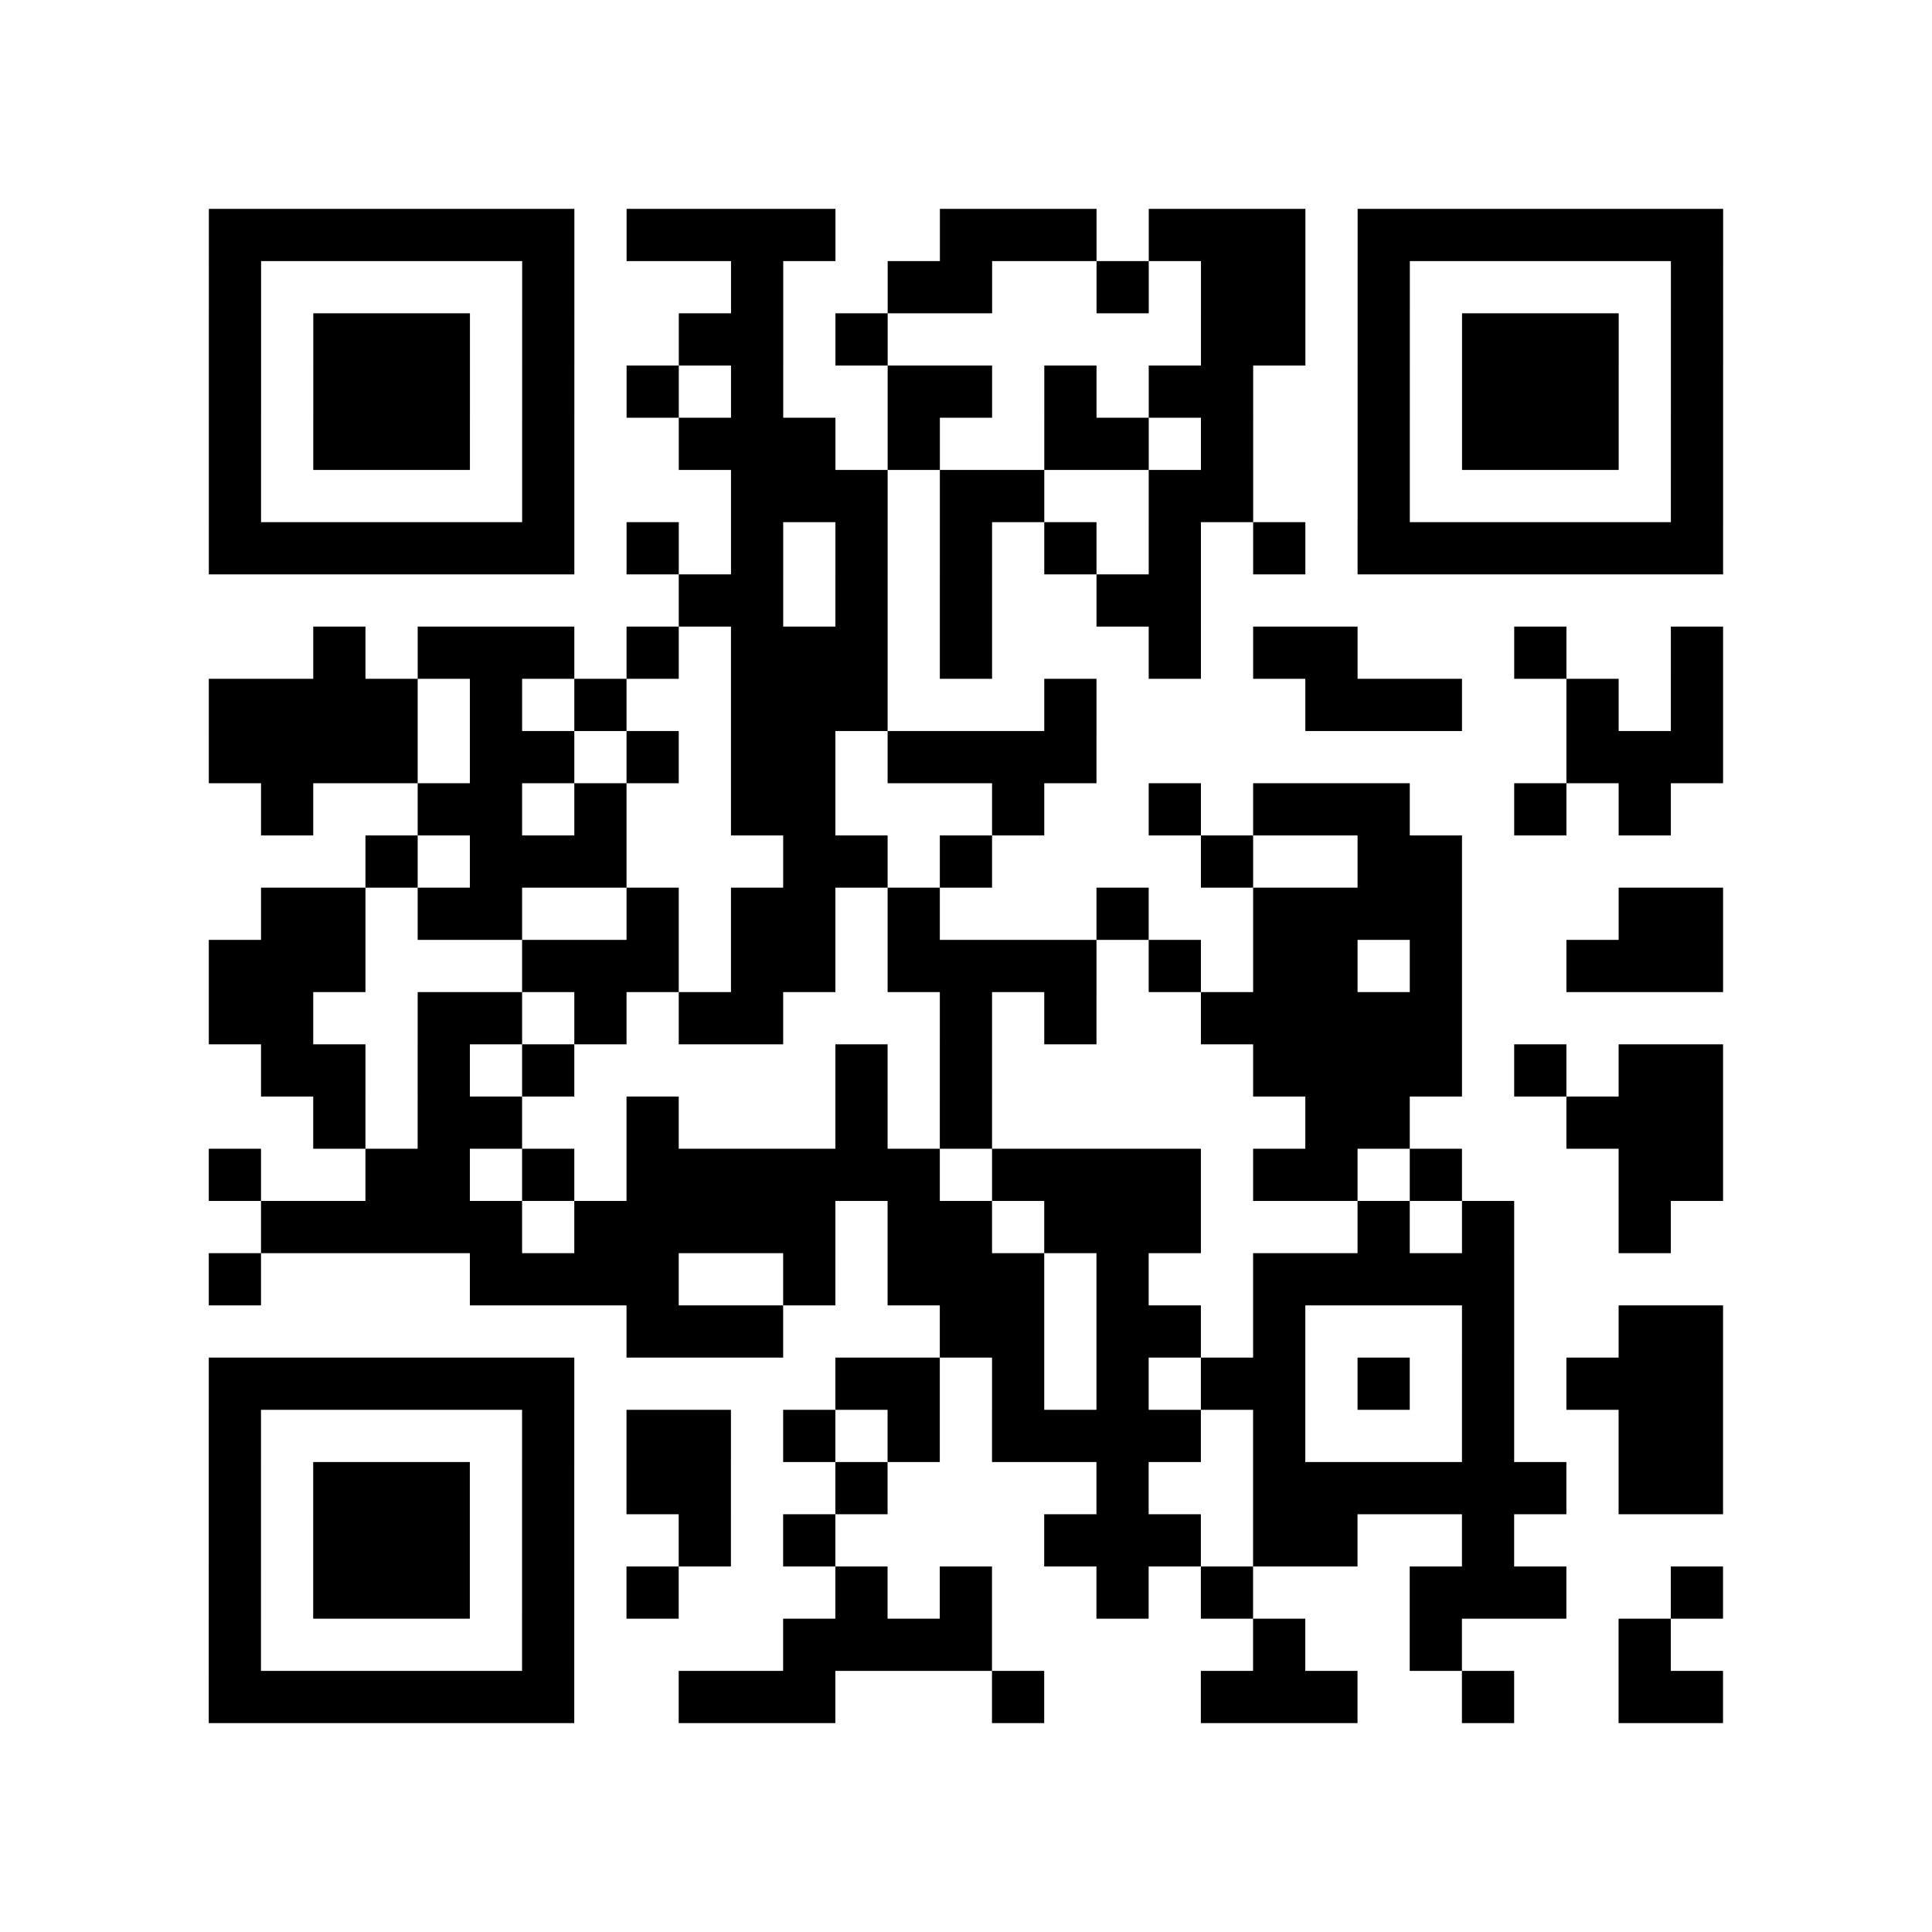 <?xml version="1.0" encoding="UTF-8"?>
<svg xmlns="http://www.w3.org/2000/svg" height="296" width="296" class="pyqrcode"><path transform="scale(8)" stroke="#000" class="pyqrline" d="M4 4.5h7m1 0h4m2 0h3m1 0h3m1 0h7m-29 1h1m5 0h1m3 0h1m2 0h2m2 0h1m1 0h2m1 0h1m5 0h1m-29 1h1m1 0h3m1 0h1m2 0h2m1 0h1m6 0h2m1 0h1m1 0h3m1 0h1m-29 1h1m1 0h3m1 0h1m1 0h1m1 0h1m2 0h2m1 0h1m1 0h2m2 0h1m1 0h3m1 0h1m-29 1h1m1 0h3m1 0h1m2 0h3m1 0h1m2 0h2m1 0h1m2 0h1m1 0h3m1 0h1m-29 1h1m5 0h1m3 0h3m1 0h2m2 0h2m2 0h1m5 0h1m-29 1h7m1 0h1m1 0h1m1 0h1m1 0h1m1 0h1m1 0h1m1 0h1m1 0h7m-20 1h2m1 0h1m1 0h1m2 0h2m-17 1h1m1 0h3m1 0h1m1 0h3m1 0h1m3 0h1m1 0h2m3 0h1m2 0h1m-29 1h4m1 0h1m1 0h1m2 0h3m3 0h1m4 0h3m2 0h1m1 0h1m-29 1h4m1 0h2m1 0h1m1 0h2m1 0h4m9 0h3m-28 1h1m2 0h2m1 0h1m2 0h2m3 0h1m2 0h1m1 0h3m2 0h1m1 0h1m-25 1h1m1 0h3m3 0h2m1 0h1m4 0h1m2 0h2m-23 1h2m1 0h2m2 0h1m1 0h2m1 0h1m3 0h1m2 0h4m3 0h2m-29 1h3m3 0h3m1 0h2m1 0h4m1 0h1m1 0h2m1 0h1m2 0h3m-29 1h2m2 0h2m1 0h1m1 0h2m3 0h1m1 0h1m2 0h5m-23 1h2m1 0h1m1 0h1m5 0h1m1 0h1m5 0h4m1 0h1m1 0h2m-27 1h1m1 0h2m2 0h1m3 0h1m1 0h1m6 0h2m3 0h3m-29 1h1m2 0h2m1 0h1m1 0h6m1 0h4m1 0h2m1 0h1m3 0h2m-28 1h5m1 0h5m1 0h2m1 0h3m3 0h1m1 0h1m2 0h1m-28 1h1m4 0h4m2 0h1m1 0h3m1 0h1m2 0h5m-17 1h3m3 0h2m1 0h2m1 0h1m3 0h1m2 0h2m-29 1h7m5 0h2m1 0h1m1 0h1m1 0h2m1 0h1m1 0h1m1 0h3m-29 1h1m5 0h1m1 0h2m1 0h1m1 0h1m1 0h4m1 0h1m3 0h1m2 0h2m-29 1h1m1 0h3m1 0h1m1 0h2m2 0h1m4 0h1m2 0h6m1 0h2m-29 1h1m1 0h3m1 0h1m2 0h1m1 0h1m4 0h3m1 0h2m2 0h1m-25 1h1m1 0h3m1 0h1m1 0h1m3 0h1m1 0h1m2 0h1m1 0h1m3 0h3m2 0h1m-29 1h1m5 0h1m4 0h4m5 0h1m2 0h1m3 0h1m-28 1h7m2 0h3m3 0h1m3 0h3m2 0h1m2 0h2"/></svg>
